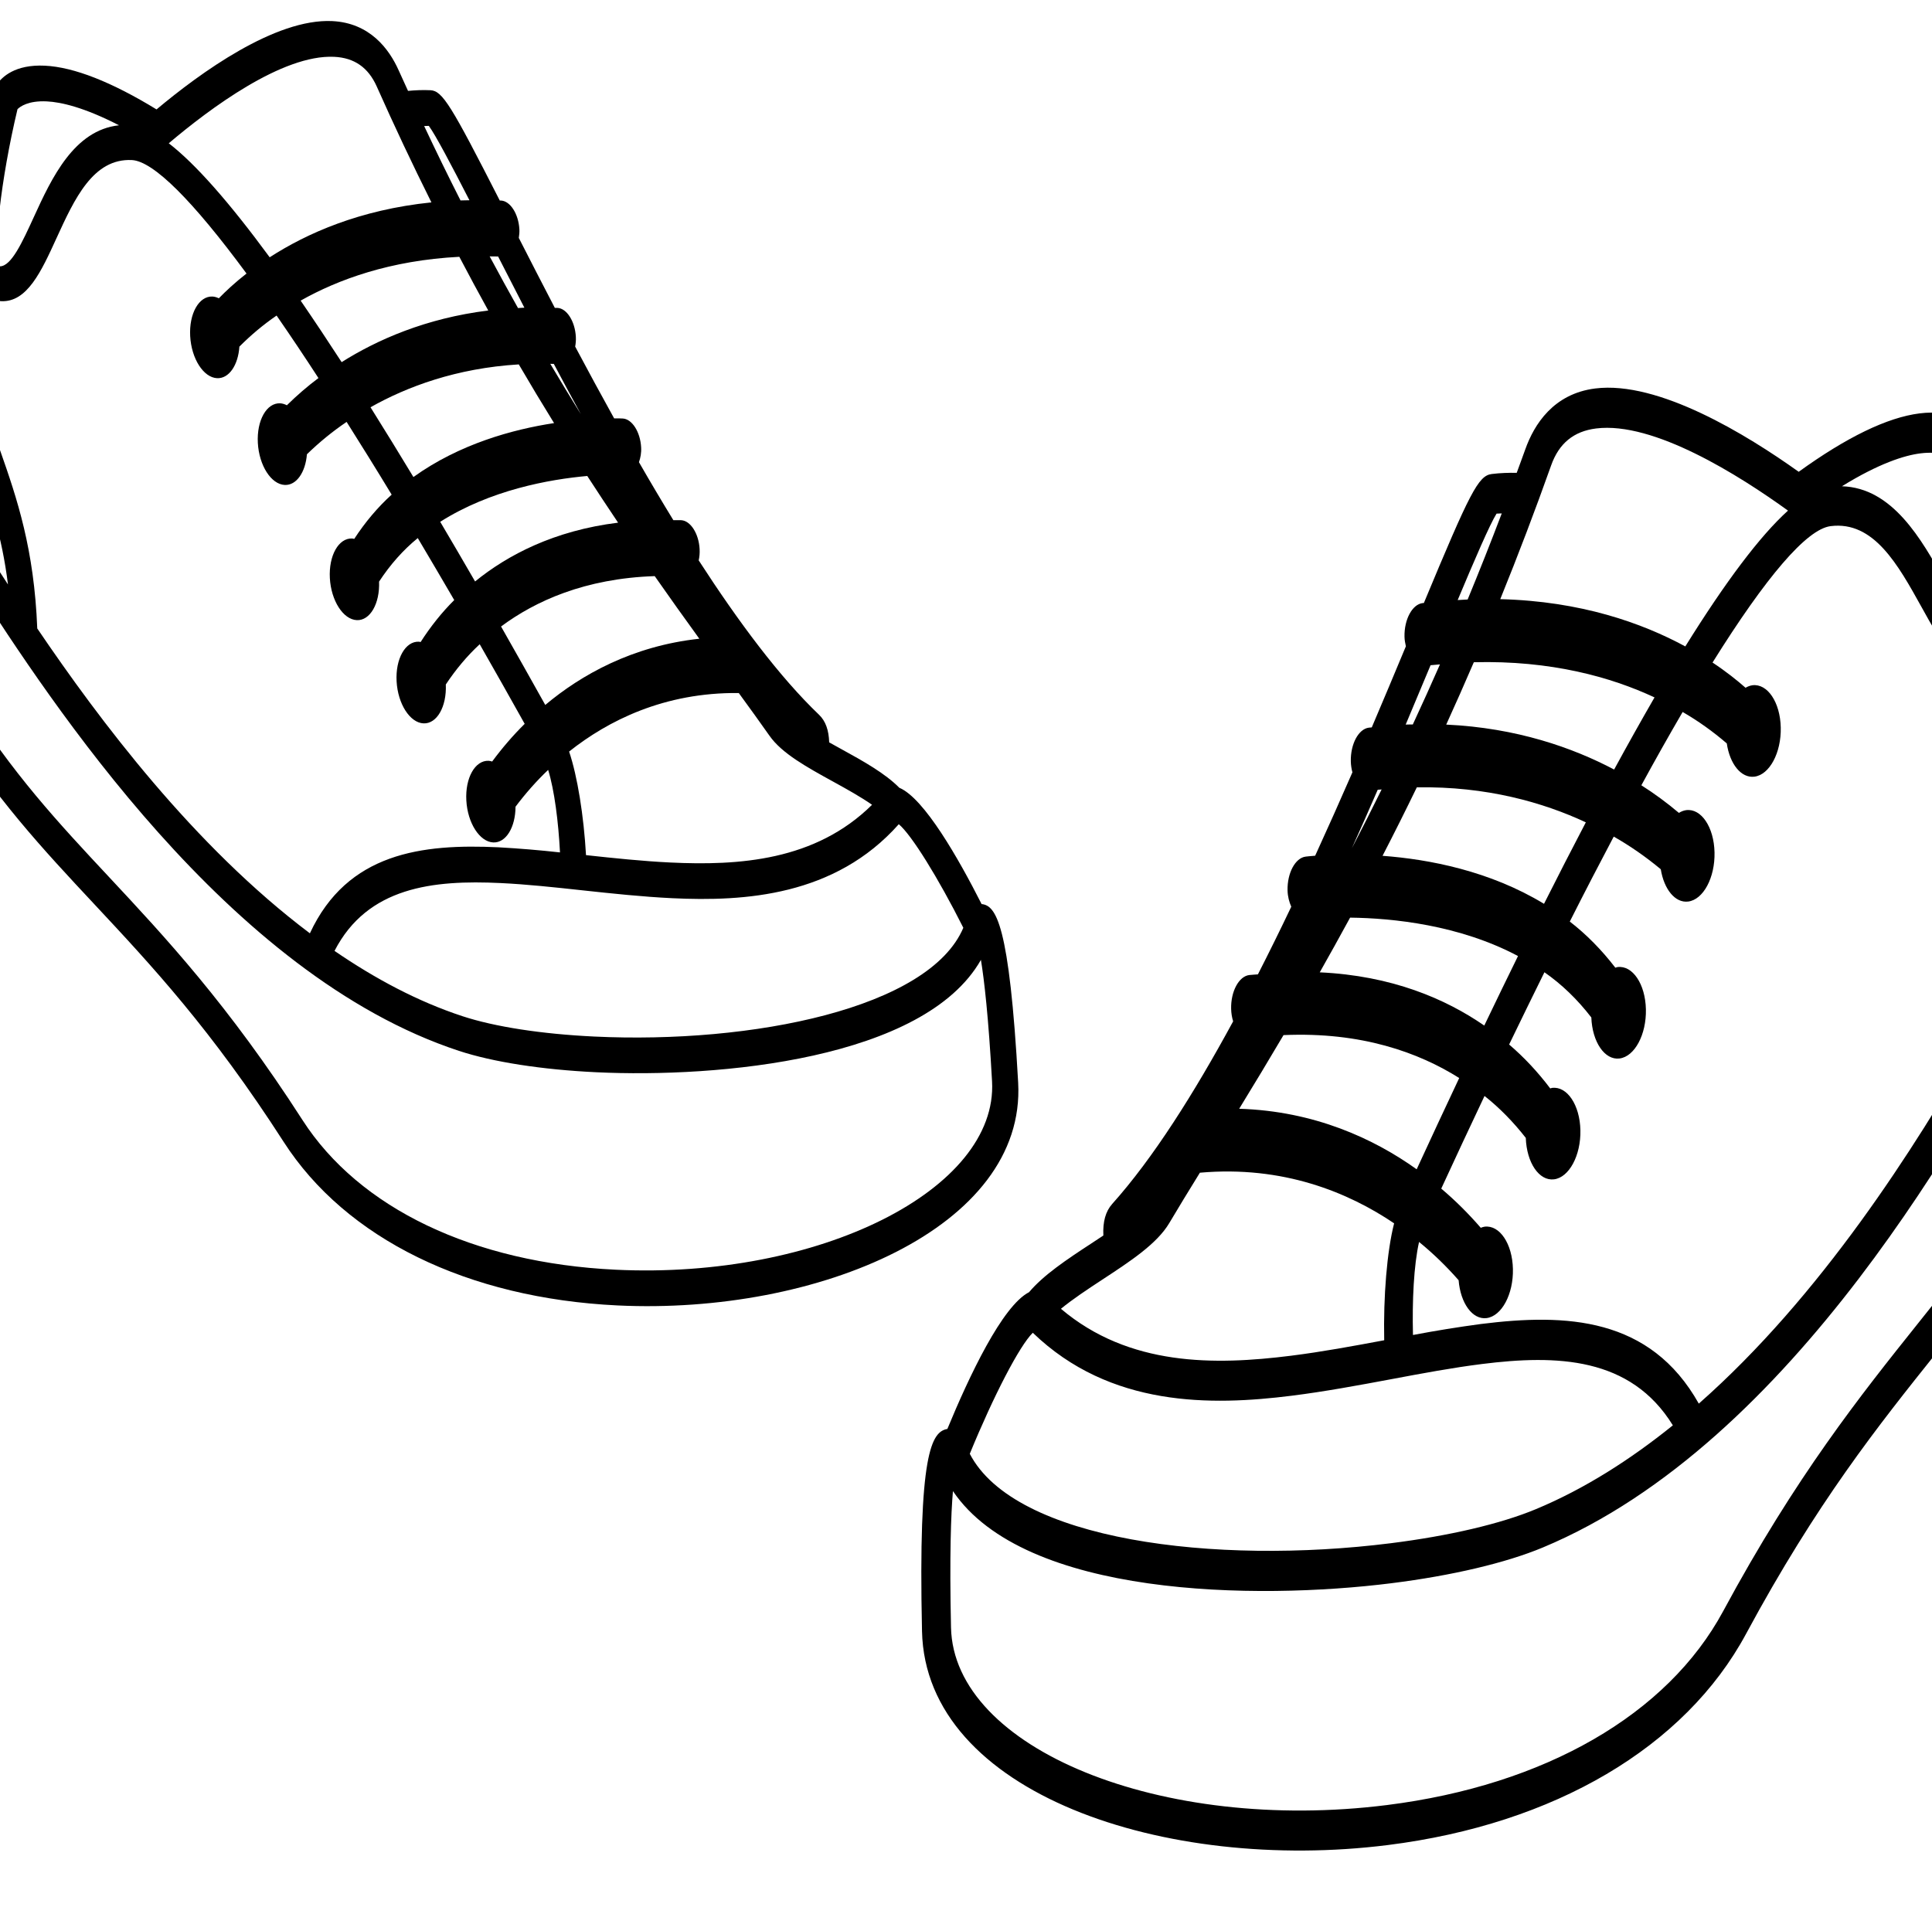 <svg width="390" height="385" viewBox="0 0 390 385" fill="none" xmlns="http://www.w3.org/2000/svg">
<path d="M198.15 182.524C193.51 173.368 186.565 161.151 181.544 159.046C178.677 156.146 174.359 153.719 169.738 151.185L167.382 149.878C167.306 147.393 166.648 145.566 165.344 144.314C157.367 136.685 149.09 125.574 141.041 113.136C141.2 112.434 141.272 111.667 141.226 110.836C141.054 107.715 139.384 105.114 137.501 105.024C136.957 104.998 136.464 105.039 135.928 105.023C133.568 101.167 131.252 97.261 128.982 93.309C129.286 92.441 129.486 91.449 129.423 90.311C129.25 87.185 127.58 84.584 125.701 84.494C125.525 84.485 124.909 84.461 123.972 84.466C121.314 79.671 118.692 74.84 116.108 69.975C116.221 69.353 116.281 68.69 116.242 67.983C116.069 64.857 114.403 62.251 112.523 62.161C112.34 62.152 112.175 62.164 111.999 62.156C109.558 57.464 107.135 52.757 104.729 48.034C104.807 47.48 104.879 46.911 104.845 46.298C104.673 43.176 102.999 40.575 101.123 40.486L100.886 40.484C91.076 21.248 89.324 18.332 86.894 18.216C85.288 18.139 83.806 18.216 82.366 18.35C81.744 16.973 81.114 15.636 80.494 14.239C78.563 9.894 74.659 4.621 67.066 4.258C55.564 3.708 40.43 14.692 31.6 22.09C22.536 16.55 14.923 13.542 9.044 13.261C3.042 12.974 0.397 15.526 -0.683 17.098C-0.75 17.178 -0.834 17.224 -0.897 17.319C-6.833 26.725 -9.993 44.69 -11.673 62.553C-14.905 80.983 -14.53 96.133 -14.075 103.13C-14.316 103.542 -14.517 103.996 -14.675 104.483C-16.77 111.463 -14.739 139.035 -10.909 145.183C-1.082 161.011 8.654 171.432 18.963 182.468C30.623 194.95 42.676 207.855 57.259 230.531C69.823 250.077 94.395 262.111 124.683 263.559C165.033 265.488 207.15 247.871 205.53 218.581C203.747 186.339 201.028 182.815 198.15 182.524ZM194.461 187.311C187.579 203.564 151.854 210.796 119.964 209.271C109.318 208.762 99.866 207.304 93.338 205.156C84.297 202.183 75.679 197.568 67.528 191.978C74.178 179.054 87.427 177.63 101.043 178.281C106.332 178.534 111.808 179.122 117.613 179.754C123.541 180.393 129.67 181.051 135.711 181.34C150.292 182.037 168.539 180.926 181.434 166.401C184.006 168.557 189.354 177.165 194.461 187.311ZM149.133 139.918C151.383 143.005 153.505 145.934 155.333 148.542C157.833 152.115 162.898 154.898 168.253 157.843C171.023 159.367 173.813 160.926 176.036 162.478C164.584 173.81 149.137 174.794 135.313 174.133C129.671 173.863 123.907 173.252 118.293 172.643C117.847 164.763 116.568 156.709 114.882 151.734C122.679 145.536 134.061 139.75 149.133 139.918ZM132.165 116.314C135.139 120.564 138.14 124.778 141.169 128.955C127.663 130.416 117.331 136.232 110.07 142.323C107.115 137.024 104.139 131.744 101.144 126.484C108.052 121.348 118.087 116.78 132.165 116.314ZM124.771 105.521C111.872 107.119 102.503 112.029 95.902 117.392C93.503 113.242 91.152 109.222 88.862 105.348C98.998 98.911 110.919 96.777 118.548 96.096C120.668 99.37 122.732 102.483 124.771 105.521ZM83.454 96.308C80.598 91.578 77.711 86.883 74.793 82.223C82.126 78.084 92.109 74.333 104.724 73.57C107.056 77.564 109.43 81.515 111.846 85.42C103.489 86.693 92.737 89.642 83.454 96.308ZM111.795 73.464C113.563 76.804 115.385 80.197 117.262 83.632C115.174 80.274 113.115 76.883 111.087 73.459C111.324 73.461 111.554 73.452 111.795 73.464ZM100.549 51.781C102.224 55.063 103.987 58.502 105.853 62.118C105.416 62.127 105.002 62.176 104.568 62.195C102.631 58.746 100.724 55.269 98.846 51.763C99.421 51.771 99.97 51.763 100.549 51.781ZM68.964 73.113C66.248 68.923 63.49 64.783 60.69 60.694C68.211 56.441 78.776 52.565 92.721 51.846C94.672 55.56 96.621 59.181 98.56 62.687C85.918 64.254 76.084 68.624 68.964 73.113ZM86.563 25.413C87.937 27.274 91.152 33.398 94.761 40.428C94.159 40.439 93.552 40.444 92.961 40.465C90.451 35.513 88.005 30.506 85.624 25.447C85.944 25.448 86.232 25.407 86.563 25.413ZM67.465 11.47C71.533 11.665 74.346 13.63 76.059 17.476C79.581 25.391 83.258 33.189 87.087 40.86C72.605 42.344 61.89 47.13 54.44 51.944C46.27 40.823 39.458 33.092 34.068 28.927C42.334 21.922 56.999 10.97 67.465 11.47ZM3.533 22.04C4.057 21.523 5.695 20.289 9.439 20.468C12.341 20.606 17.033 21.694 24.022 25.294C14.963 26.272 10.453 35.884 6.828 43.822C4.495 48.91 2.305 53.714 0.01 53.773C-1.538 51.232 0.146 36.23 3.533 22.04ZM-5.31 53.987C-5.046 55.381 -4.663 56.603 -4.142 57.585C-3.069 59.585 -1.512 60.72 0.245 60.804C5.479 61.054 8.352 54.768 11.395 48.105C15.034 40.159 18.791 31.941 26.611 32.315C30.982 32.524 38.968 40.583 49.763 55.224C47.371 57.093 45.545 58.816 44.173 60.225C43.76 60.02 43.333 59.9 42.907 59.869C40.16 59.737 38.139 63.321 38.391 67.872C38.643 72.423 41.072 76.22 43.819 76.351C46.224 76.466 48.072 73.728 48.324 69.98C50.685 67.611 53.196 65.515 55.834 63.709C58.699 67.855 61.516 72.062 64.284 76.328C62.072 77.982 59.944 79.816 57.909 81.82C57.471 81.59 57.016 81.456 56.562 81.425C53.819 81.294 51.798 84.873 52.05 89.429C52.302 93.985 54.731 97.776 57.474 97.907C59.839 98.021 61.657 95.364 61.957 91.713C64.488 89.256 67.166 87.073 69.969 85.179C72.893 89.804 75.928 94.69 79.061 99.862C76.266 102.391 73.73 105.391 71.506 108.801C71.371 108.775 71.243 108.724 71.106 108.717C68.352 108.586 66.335 112.17 66.586 116.721C66.838 121.267 69.264 125.068 72.018 125.2C74.707 125.328 76.695 121.861 76.521 117.423C78.78 113.973 81.408 111.016 84.333 108.634C86.728 112.666 89.181 116.834 91.693 121.148C89.205 123.626 86.931 126.465 84.905 129.625C84.793 129.609 84.682 129.56 84.571 129.554C81.831 129.423 79.807 133.012 80.059 137.563C80.31 142.109 82.743 145.911 85.483 146.042C88.197 146.171 90.186 142.665 89.993 138.191C92.027 135.121 94.321 132.397 96.836 130.067C99.886 135.401 102.913 140.759 105.915 146.14C103.583 148.443 101.389 150.984 99.349 153.745C99.115 153.679 98.885 153.609 98.651 153.598C95.901 153.466 93.884 157.055 94.135 161.601C94.387 166.152 96.812 169.949 99.563 170.08C102.133 170.203 104.051 167.034 104.065 162.87C106.106 160.152 108.308 157.667 110.652 155.435C111.925 159.561 112.724 165.953 113.042 172.096C108.908 171.637 104.777 171.293 100.651 171.065C85.185 170.325 70.109 172.155 62.556 188.43C39.118 170.797 20.092 145.422 7.522 126.882C6.894 110.848 3.452 100.683 0.031 90.953C-2.825 82.814 -5.521 75.107 -6.382 63.946C-6.083 60.6 -5.733 57.252 -5.31 53.987ZM-4.696 93.465C-2.084 100.897 0.392 108.139 1.609 118C0.57 116.406 -0.404 114.904 -1.299 113.52C-5.268 107.4 -7.361 104.221 -8.849 102.63C-9.226 95.502 -9.14 88.411 -8.592 81.443C-7.414 85.737 -6.042 89.636 -4.696 93.465ZM124.284 256.346C95.565 254.973 72.525 243.955 61.058 226.125C46.094 202.848 33.255 189.106 21.927 176.976C11.874 166.218 2.382 156.05 -7.042 140.888C-8.976 137.608 -10.782 117.867 -10.169 110.259C-8.819 112.203 -6.931 115.11 -5.086 117.961C10.205 141.564 46.016 196.826 92.655 212.164C99.527 214.421 109.371 215.953 120.362 216.478C145.031 217.658 186.582 213.896 198.012 193.791C198.688 197.908 199.537 205.275 200.259 218.32C201.468 240.184 165.254 258.305 124.284 256.346Z" fill="black"/>
<path d="M191.239 288.491C195.621 277.882 202.311 263.662 207.727 260.882C210.675 257.401 215.279 254.324 220.213 251.099L222.727 249.439C222.598 246.662 223.173 244.568 224.519 243.06C232.755 233.866 241.025 220.764 248.926 206.203C248.688 205.433 248.541 204.585 248.521 203.654C248.444 200.159 250.082 197.115 252.173 196.853C252.777 196.777 253.331 196.779 253.927 196.716C256.226 192.212 258.471 187.659 260.661 183.056C260.247 182.114 259.938 181.025 259.91 179.751C259.833 176.251 261.471 173.207 263.558 172.945C263.754 172.92 264.438 172.84 265.483 172.764C268.034 167.189 270.54 161.577 273.002 155.929C272.822 155.247 272.698 154.512 272.68 153.72C272.603 150.22 274.237 147.171 276.324 146.909C276.528 146.883 276.713 146.882 276.909 146.857C279.225 141.416 281.521 135.958 283.795 130.485C283.662 129.874 283.532 129.247 283.517 128.56C283.44 125.065 285.081 122.02 287.165 121.759L287.429 121.737C296.708 99.443 298.41 96.041 301.109 95.702C302.893 95.478 304.552 95.436 306.169 95.461C306.743 93.872 307.331 92.327 307.901 90.716C309.68 85.705 313.578 79.49 322.012 78.43C334.789 76.825 352.609 87.766 363.092 95.252C372.72 88.294 380.949 84.283 387.479 83.462C394.146 82.625 397.315 85.243 398.655 86.901C398.737 86.986 398.834 87.029 398.912 87.13C406.342 97.105 411.415 116.862 414.829 136.633C420.022 156.903 420.911 173.826 421.007 181.667C421.31 182.105 421.574 182.594 421.793 183.124C424.731 190.724 424.844 221.641 421.104 228.826C411.513 247.32 401.556 259.779 391.015 272.973C379.092 287.895 366.766 303.323 352.464 329.863C340.142 352.739 313.783 368.275 280.139 372.502C235.317 378.133 186.84 362.124 186.12 329.329C185.327 293.227 188.055 289.063 191.239 288.491ZM195.764 293.51C204.839 311.037 245.294 316.019 280.718 311.568C292.543 310.082 302.956 307.641 310.049 304.684C319.872 300.589 329.082 294.7 337.688 287.765C329.16 273.929 314.264 273.485 299.14 275.385C293.265 276.123 287.211 277.25 280.793 278.456C274.239 279.68 267.462 280.942 260.751 281.785C244.555 283.82 224.115 284.155 208.485 269.074C205.804 271.699 200.583 281.758 195.764 293.51ZM242.214 236.76C239.972 240.396 237.858 243.844 236.045 246.91C233.567 251.11 228.159 254.649 222.442 258.395C219.485 260.332 216.509 262.311 214.165 264.233C227.911 275.88 245.217 275.644 260.574 273.715C266.84 272.928 273.215 271.749 279.421 270.586C279.239 261.762 279.97 252.672 281.421 246.98C272.193 240.742 259.004 235.273 242.214 236.76ZM259.096 208.979C256.147 213.974 253.164 218.931 250.147 223.85C265.332 224.314 277.353 229.907 285.974 236.072C288.812 229.909 291.674 223.766 294.56 217.643C286.415 212.512 274.833 208.285 259.096 208.979ZM266.409 196.308C280.929 196.978 291.798 201.644 299.62 207.054C301.936 202.22 304.212 197.535 306.43 193.018C294.574 186.716 281.099 185.365 272.535 185.263C270.454 189.096 268.42 192.745 266.409 196.308ZM311.68 182.473C314.456 176.953 317.27 171.469 320.121 166.022C311.589 162.04 300.135 158.719 286.005 158.956C283.749 163.61 281.442 168.22 279.086 172.782C288.513 173.481 300.756 175.842 311.68 182.473ZM278.111 159.447C276.428 163.325 274.69 167.264 272.893 171.256C274.932 167.332 276.935 163.374 278.9 159.382C278.636 159.404 278.379 159.414 278.111 159.447ZM288.78 134.302C287.195 138.106 285.526 142.092 283.757 146.286C284.246 146.258 284.712 146.277 285.197 146.261C287.059 142.248 288.886 138.207 290.677 134.136C290.036 134.194 289.424 134.233 288.78 134.302ZM325.834 155.362C328.502 150.456 331.22 145.602 333.988 140.803C325.236 136.709 313.123 133.299 297.512 133.699C295.658 138.009 293.798 142.214 291.938 146.291C306.168 146.947 317.509 150.971 325.834 155.362ZM302.099 103.698C300.728 105.892 297.671 112.996 294.253 121.146C294.926 121.106 295.603 121.06 296.264 121.032C298.635 115.294 300.931 109.501 303.149 103.655C302.792 103.683 302.467 103.663 302.099 103.698ZM322.189 86.505C317.67 87.073 314.704 89.506 313.125 93.942C309.882 103.071 306.454 112.082 302.847 120.966C319.121 121.371 331.481 125.783 340.202 130.508C348.352 117.404 355.28 108.197 360.93 103.088C351.11 95.991 333.814 85.045 322.189 86.505ZM394.381 92.776C393.751 92.244 391.819 91.009 387.66 91.532C384.437 91.937 379.3 93.554 371.818 98.171C382.002 98.48 387.859 108.808 392.586 117.345C395.626 122.817 398.482 127.984 401.046 127.851C402.553 124.885 399.381 108.304 394.381 92.776ZM406.996 127.631C406.822 129.208 406.5 130.604 406.003 131.744C404.98 134.066 403.342 135.466 401.391 135.711C395.576 136.442 391.831 129.681 387.864 122.515C383.12 113.969 378.222 105.131 369.536 106.222C364.682 106.832 356.473 116.506 345.699 133.76C348.528 135.638 350.712 137.402 352.364 138.855C352.807 138.59 353.272 138.419 353.744 138.348C356.796 137.965 359.358 141.786 359.47 146.882C359.581 151.978 357.201 156.42 354.149 156.803C351.478 157.139 349.181 154.245 348.576 150.089C345.74 147.651 342.76 145.53 339.663 143.744C336.826 148.614 334.048 153.548 331.33 158.543C333.938 160.196 336.47 162.057 338.911 164.117C339.38 163.822 339.876 163.633 340.379 163.56C343.426 163.177 345.988 166.993 346.1 172.094C346.212 177.196 343.831 181.632 340.784 182.015C338.157 182.345 335.901 179.541 335.251 175.496C332.217 172.975 329.044 170.771 325.755 168.902C322.894 174.31 319.932 180.02 316.884 186.057C320.219 188.635 323.305 191.761 326.079 195.371C326.227 195.33 326.366 195.263 326.518 195.243C329.577 194.859 332.135 198.681 332.247 203.777C332.359 208.867 329.982 213.314 326.923 213.699C323.936 214.074 321.42 210.38 321.231 205.416C318.415 201.764 315.229 198.695 311.763 196.292C309.44 200.994 307.065 205.852 304.637 210.878C307.624 213.426 310.404 216.396 312.936 219.744C313.06 219.717 313.179 219.652 313.303 219.637C316.346 219.254 318.912 223.081 319.024 228.176C319.136 233.267 316.751 237.715 313.708 238.097C310.693 238.476 308.172 234.738 308.002 229.733C305.469 226.486 302.677 223.647 299.672 221.266C296.731 227.476 293.819 233.711 290.935 239.97C293.734 242.336 296.4 244.98 298.913 247.882C299.167 247.789 299.418 247.691 299.678 247.658C302.733 247.274 305.291 251.102 305.403 256.192C305.515 261.287 303.138 265.729 300.083 266.113C297.228 266.472 294.816 263.104 294.441 258.463C291.931 255.609 289.262 253.028 286.456 250.741C285.393 255.451 285.053 262.647 285.228 269.524C289.798 268.656 294.374 267.916 298.954 267.305C316.134 265.146 333.101 265.886 342.925 283.38C367.537 261.699 386.561 231.766 398.976 210.011C398.293 192.08 401.254 180.45 404.23 169.307C406.712 159.986 409.052 151.161 409.05 138.642C408.428 134.938 407.749 131.236 406.996 127.631ZM409.716 171.7C407.445 180.211 405.309 188.499 404.803 199.599C405.824 197.732 406.78 195.973 407.659 194.352C411.556 187.187 413.615 183.462 415.138 181.56C414.943 173.58 414.235 165.682 413.023 157.96C412.08 162.85 410.887 167.315 409.716 171.7ZM279.962 364.427C311.862 360.419 336.6 346.147 347.848 325.278C362.524 298.035 375.653 281.607 387.237 267.105C397.517 254.244 407.223 242.089 416.422 224.371C418.295 220.547 418.607 198.381 417.267 189.952C415.929 192.236 414.075 195.64 412.264 198.978C397.251 226.613 362.092 291.314 311.414 312.438C303.948 315.548 293.104 318.104 280.895 319.638C253.493 323.081 206.842 322.471 192.364 301.041C191.965 305.69 191.654 313.977 191.974 328.582C192.512 353.064 234.452 370.144 279.962 364.427Z" fill="black"/>
</svg>
